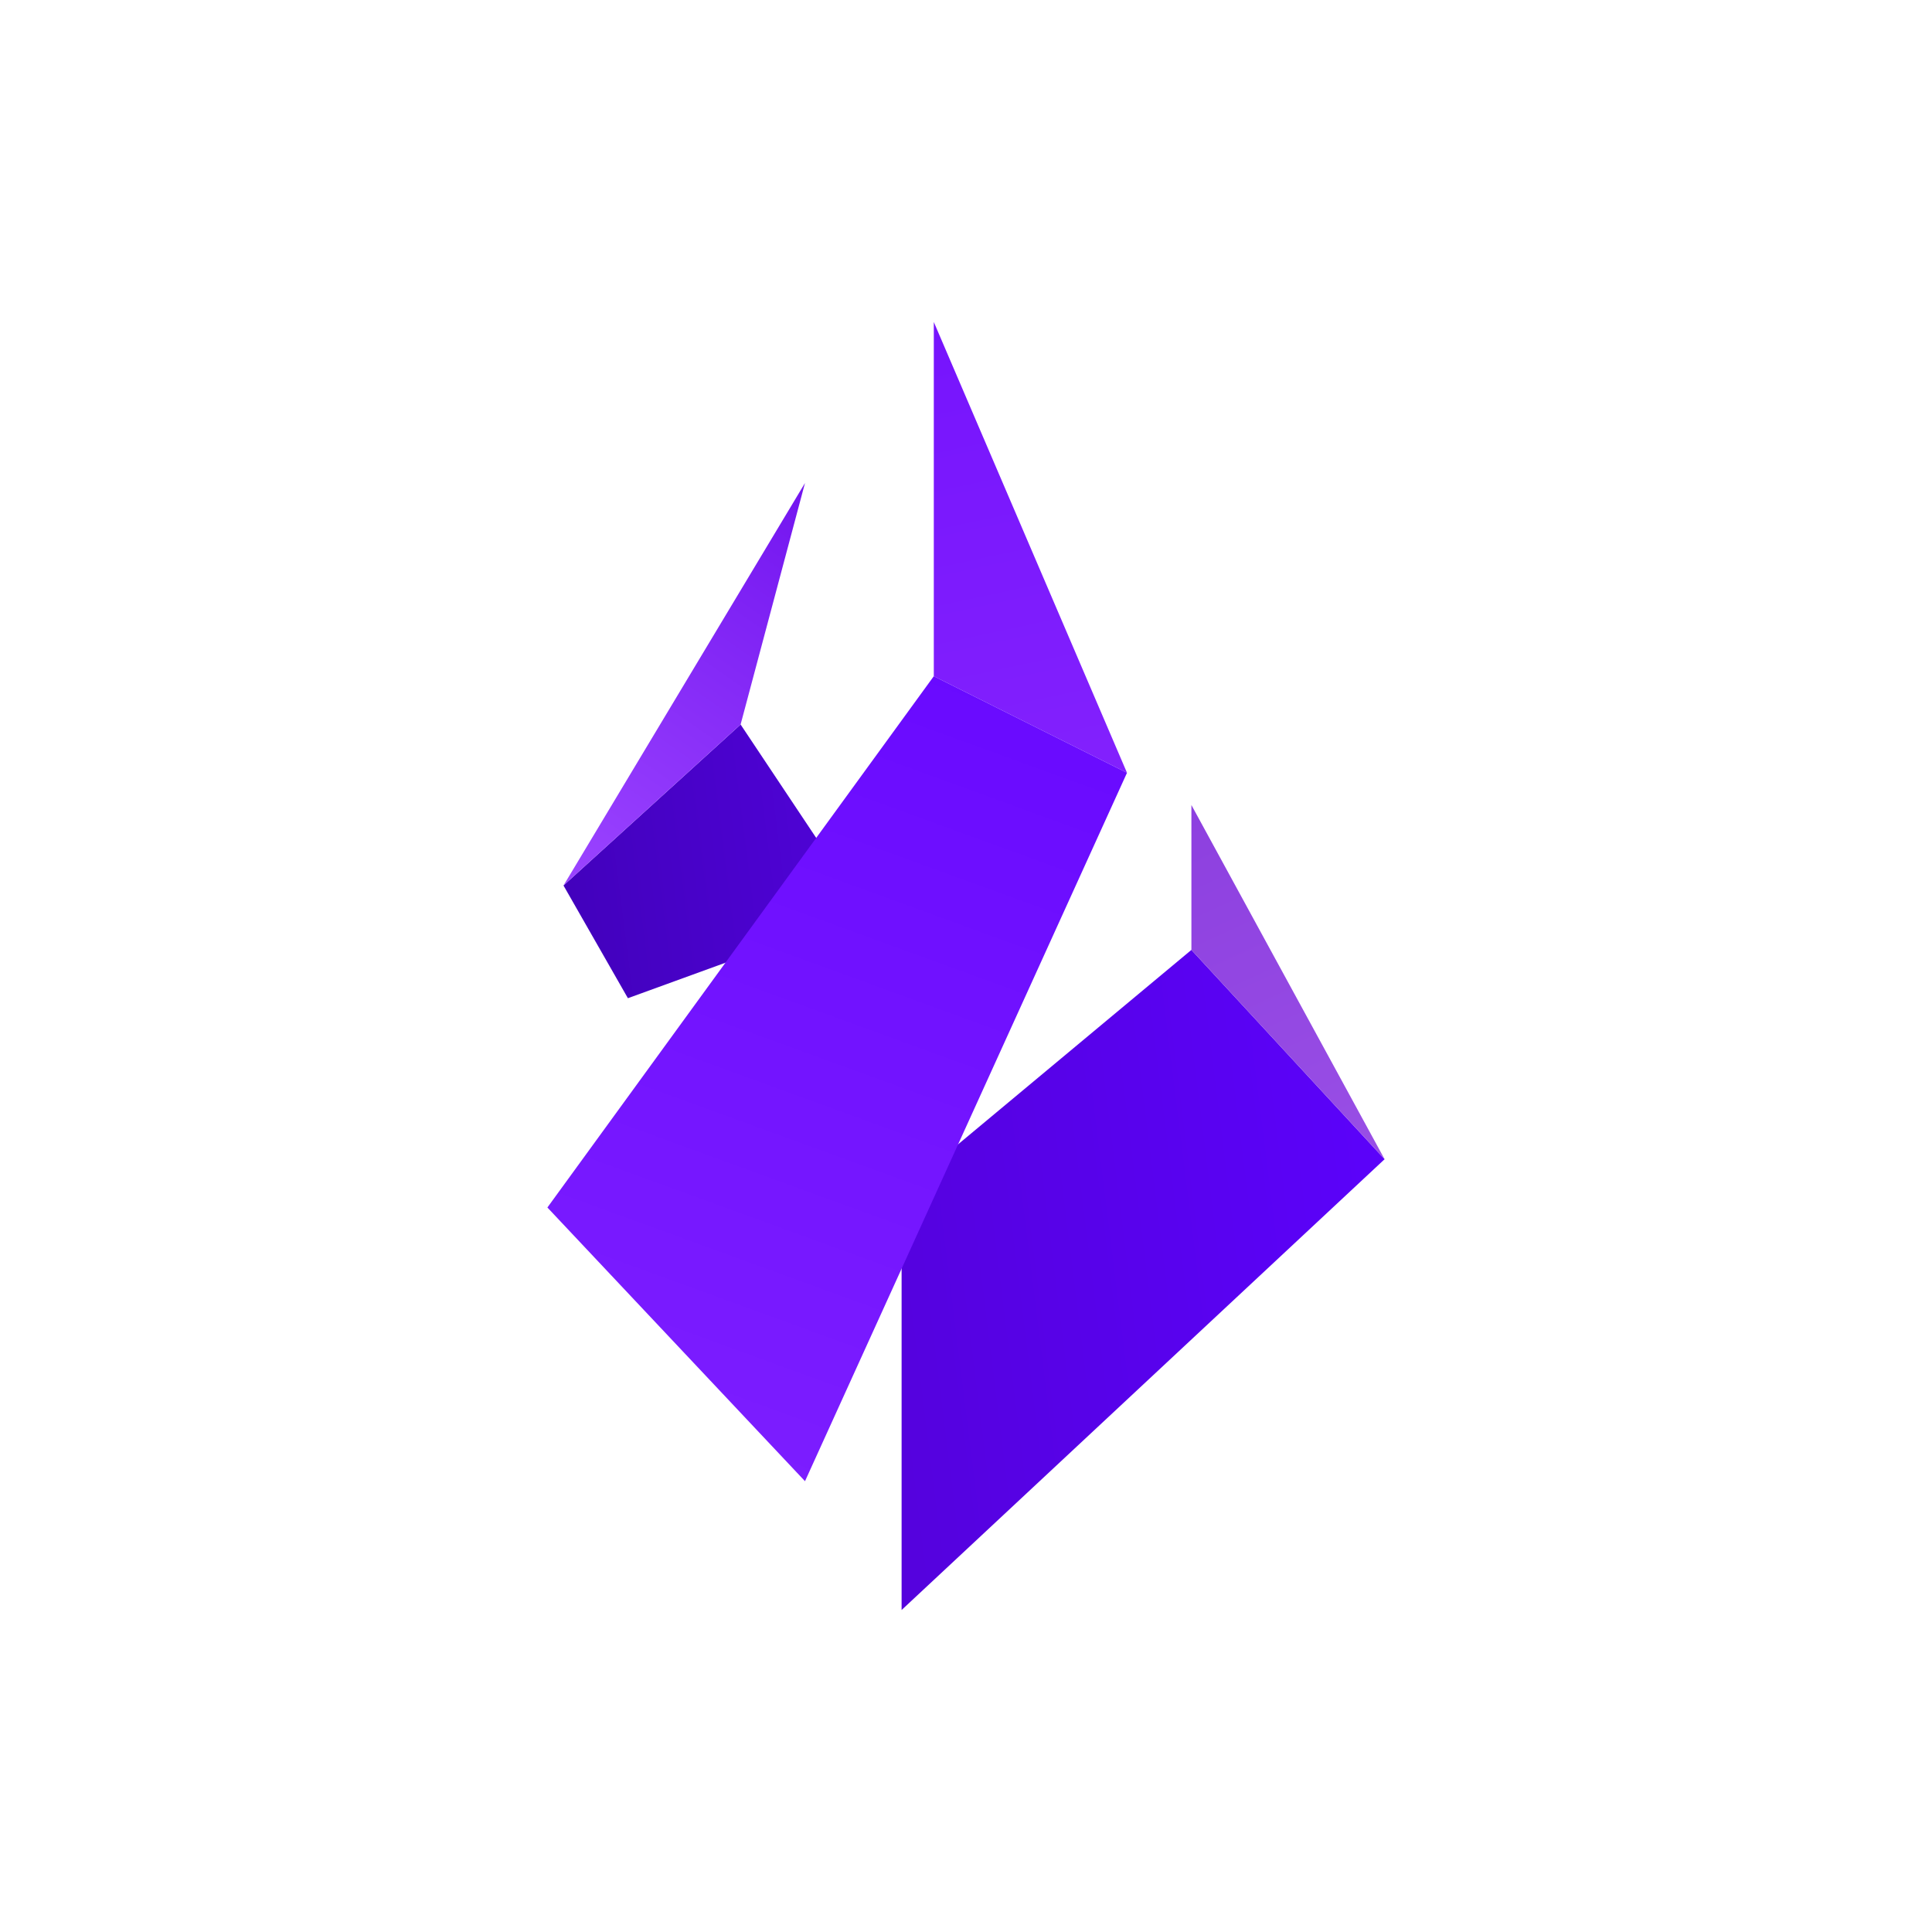 <svg xmlns="http://www.w3.org/2000/svg" width="24" height="24" fill="none" viewBox="0 0 24 24">
    <path fill="url(#WALLET__a)" d="m17.2 14.4-2.4-2.6-3.6 3V20z"/>
    <path fill="url(#WALLET__b)" d="M10.4 10.8 9.2 9 7 11l.8 1.4 2.2-.8z"/>
    <path fill="url(#WALLET__c)" d="M11.6 8.4V4L14 9.6z"/>
    <path fill="url(#WALLET__d)" d="m14 9.6-2.4-1.2L6.8 15l3.2 3.4z"/>
    <path fill="url(#WALLET__e)" d="M14.8 11.8V10l2.4 4.4z"/>
    <path fill="url(#WALLET__f)" d="m9.2 9 .8-3-3 5z"/>
    <defs>
        <linearGradient id="WALLET__a" x1="17.686" x2="7.41" y1="9.409" y2="10.689" gradientUnits="userSpaceOnUse">
            <stop stop-color="#5C02FF"/>
            <stop offset=".79" stop-color="#5402DB"/>
            <stop offset="1" stop-color="#35077D"/>
        </linearGradient>
        <linearGradient id="WALLET__b" x1="15.646" x2="6.856" y1="11.398" y2="12.519" gradientUnits="userSpaceOnUse">
            <stop stop-color="#35028B"/>
            <stop offset=".31" stop-color="#5704E7"/>
            <stop offset="1" stop-color="#4101BA"/>
        </linearGradient>
        <linearGradient id="WALLET__c" x1="7.025" x2="10.824" y1="4" y2="21.735" gradientUnits="userSpaceOnUse">
            <stop stop-color="#7412FD"/>
            <stop offset="1" stop-color="#9A39FC"/>
        </linearGradient>
        <linearGradient id="WALLET__d" x1="14.918" x2="9.397" y1="4.276" y2="19.434" gradientUnits="userSpaceOnUse">
            <stop stop-color="#6001FF"/>
            <stop offset="1" stop-color="#7E1FFF"/>
        </linearGradient>
        <linearGradient id="WALLET__e" x1="7.459" x2="14.06" y1="6.08" y2="20.47" gradientUnits="userSpaceOnUse">
            <stop stop-color="#7D2BD8"/>
            <stop offset="1" stop-color="#A35CEA"/>
        </linearGradient>
        <linearGradient id="WALLET__f" x1="10.172" x2="7.012" y1="6.284" y2="10.808" gradientUnits="userSpaceOnUse">
            <stop stop-color="#7416F0"/>
            <stop offset="1" stop-color="#9A43FF"/>
        </linearGradient>
    </defs>
</svg>
